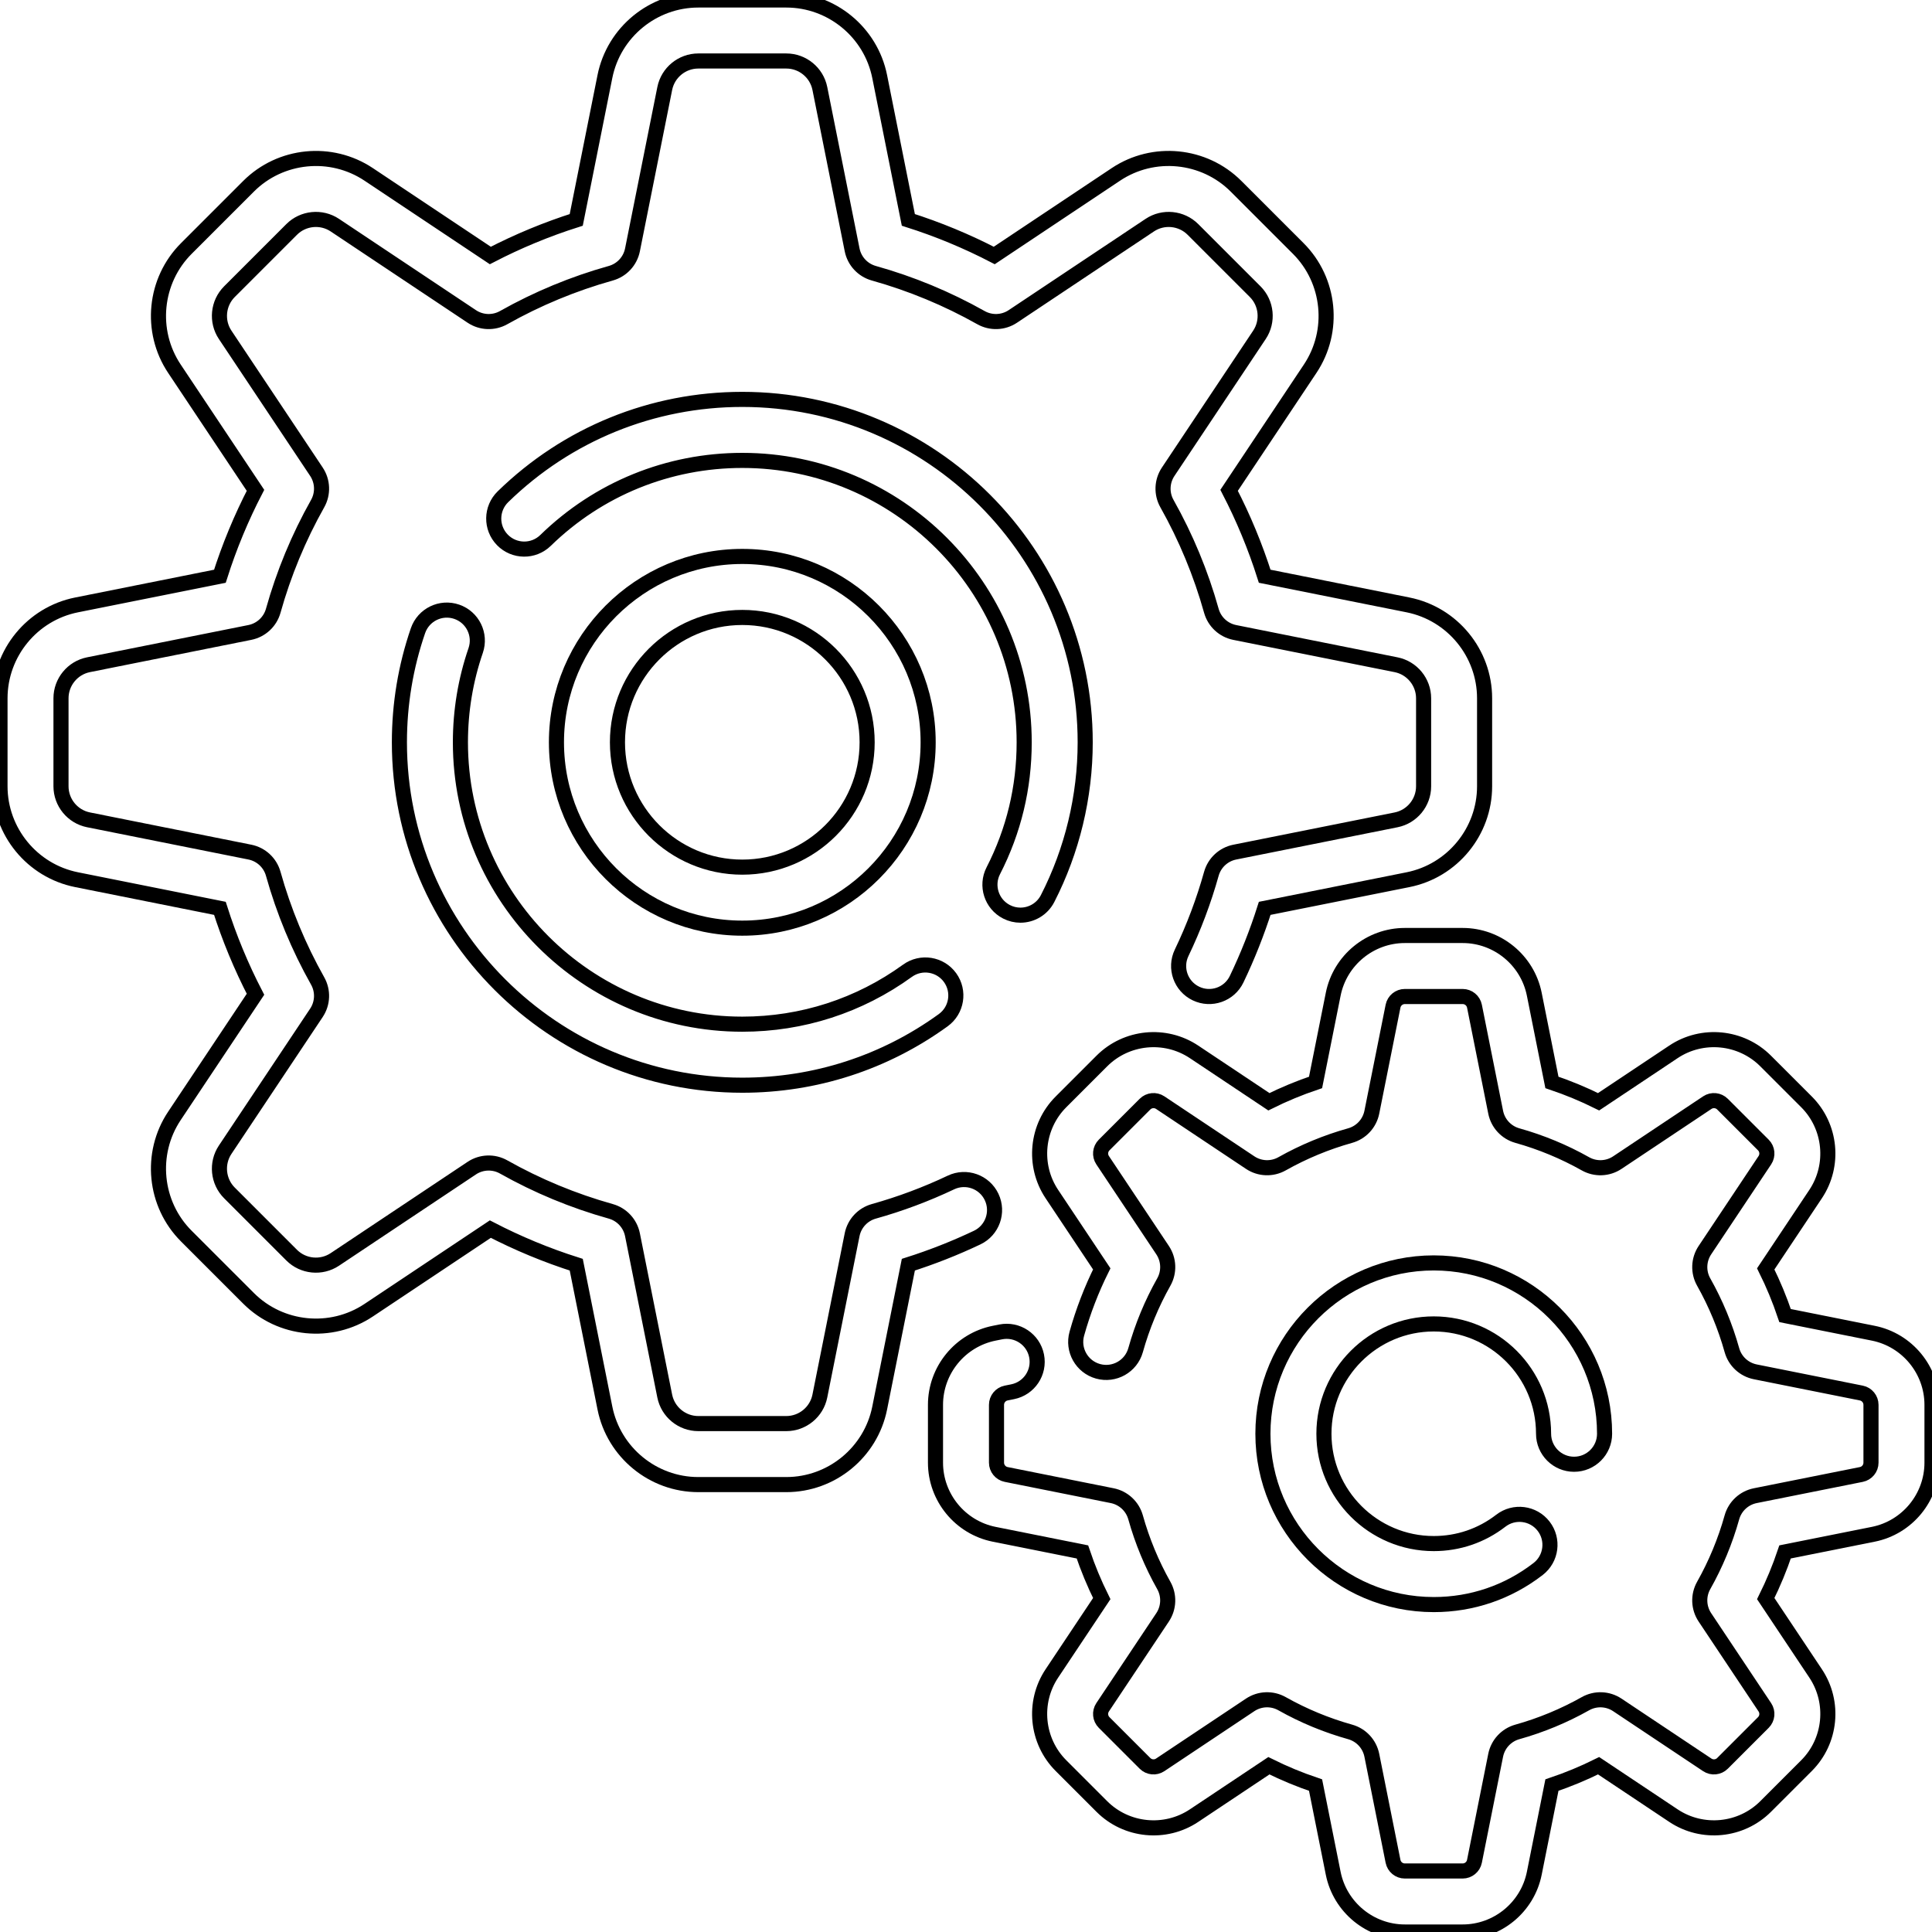 <?xml version="1.0" encoding="iso-8859-1"?>
<!-- Generator: Adobe Illustrator 19.0.0, SVG Export Plug-In . SVG Version: 6.00 Build 0)  -->
<svg     version="1.1" xmlns="http://www.w3.org/2000/svg" xmlns:xlink="http://www.w3.org/1999/xlink" x="0px" y="0px"
	 viewBox="0 0 512 512"  xml:space="preserve">

	
		<g  class="gearsSvg"  style="fill:none; stroke: #000000;stroke-width:4px">
			<path d="M262.785,317.207c-1.913-4.032-6.736-5.752-10.769-3.837c-6.562,3.114-13.442,5.688-20.448,7.648
				c-2.931,0.82-5.152,3.215-5.748,6.2l-8.552,42.758c-0.844,4.222-4.582,7.287-8.888,7.287h-23.329
				c-4.306,0-8.043-3.064-8.888-7.287l-8.552-42.758c-0.597-2.985-2.819-5.38-5.748-6.2c-9.898-2.77-19.45-6.728-28.391-11.764
				c-2.653-1.494-5.92-1.371-8.452,0.317l-36.286,24.19c-3.582,2.388-8.392,1.911-11.438-1.133L60.8,316.131
				c-3.045-3.045-3.52-7.855-1.133-11.438l24.19-36.286c1.689-2.533,1.812-5.799,0.317-8.452
				c-5.037-8.942-8.995-18.495-11.764-28.391c-0.82-2.931-3.215-5.152-6.2-5.748l-42.758-8.552
				c-4.222-0.844-7.287-4.582-7.287-8.888v-23.329c0-4.306,3.064-8.043,7.287-8.888l42.758-8.552c2.985-0.597,5.38-2.819,6.2-5.748
				c2.77-9.898,6.728-19.45,11.764-28.391c1.494-2.652,1.371-5.919-0.317-8.452L59.669,88.734
				c-2.388-3.583-1.912-8.392,1.133-11.438l16.496-16.496c3.045-3.045,7.856-3.52,11.438-1.133l36.286,24.19
				c2.532,1.689,5.8,1.811,8.452,0.317c8.941-5.036,18.493-8.994,28.391-11.764c2.931-0.82,5.152-3.215,5.748-6.2l8.552-42.758
				c0.844-4.222,4.582-7.287,8.888-7.287h23.329c4.306,0,8.043,3.064,8.888,7.287l8.552,42.758c0.597,2.985,2.819,5.38,5.748,6.2
				c9.898,2.77,19.45,6.728,28.391,11.764c2.653,1.494,5.92,1.371,8.452-0.317l36.286-24.19c3.582-2.388,8.391-1.911,11.438,1.133
				l16.496,16.496c3.045,3.045,3.52,7.855,1.133,11.438l-24.19,36.286c-1.689,2.533-1.812,5.799-0.317,8.452
				c5.036,8.941,8.994,18.493,11.764,28.391c0.82,2.931,3.215,5.152,6.2,5.748l42.758,8.552c4.222,0.844,7.287,4.582,7.287,8.888
				v23.329c0,4.306-3.064,8.043-7.287,8.888l-42.758,8.552c-2.985,0.597-5.38,2.819-6.2,5.75c-2.009,7.18-4.66,14.223-7.88,20.934
				c-1.932,4.025-0.234,8.854,3.791,10.785c4.025,1.933,8.855,0.234,10.785-3.791c2.906-6.057,5.401-12.354,7.442-18.777
				l37.991-7.598c11.749-2.352,20.279-12.758,20.279-24.744v-23.329c0-11.986-8.53-22.391-20.284-24.743l-37.99-7.598
				c-2.492-7.844-5.65-15.47-9.434-22.769l21.492-32.239c6.648-9.973,5.323-23.363-3.153-31.839l-16.496-16.496
				c-8.477-8.476-21.867-9.8-31.839-3.153l-32.239,21.492c-7.299-3.783-14.925-6.942-22.769-9.434l-7.598-37.99
				C230.772,8.53,220.366,0,208.38,0h-23.329c-11.986,0-22.391,8.53-24.743,20.284l-7.598,37.99
				c-7.844,2.492-15.47,5.65-22.769,9.434L97.704,46.216c-9.972-6.648-23.363-5.324-31.839,3.153L49.369,65.865
				c-8.475,8.476-9.801,21.865-3.153,31.839l21.492,32.239c-3.783,7.299-6.942,14.924-9.434,22.769l-37.991,7.598
				C8.53,162.66,0,173.066,0,185.052v23.329c0,11.986,8.53,22.391,20.284,24.743l37.99,7.598c2.491,7.843,5.65,15.469,9.434,22.769
				L46.216,295.73c-6.648,9.973-5.323,23.363,3.153,31.839l16.496,16.496c8.476,8.476,21.866,9.8,31.839,3.153l32.239-21.492
				c7.299,3.783,14.924,6.942,22.769,9.434l7.598,37.992c2.35,11.75,12.756,20.281,24.742,20.281h23.329
				c11.986,0,22.391-8.53,24.743-20.284l7.598-37.99c6.229-1.979,12.343-4.386,18.228-7.18
				C262.983,326.063,264.701,321.241,262.785,317.207z"/>
			<path d="M266.739,241.636c1.18,0.606,2.44,0.893,3.682,0.893c2.936,0,5.769-1.605,7.2-4.397
				c6.52-12.715,9.967-27.036,9.967-41.415c0-50.107-40.765-90.873-90.873-90.873c-23.838,0-46.364,9.162-63.43,25.801
				c-3.197,3.116-3.262,8.235-0.146,11.431c3.116,3.196,8.234,3.263,11.431,0.146c14.029-13.676,32.547-21.209,52.143-21.209
				c41.192,0,74.705,33.512,74.705,74.705c0,11.994-2.754,23.446-8.185,34.038C261.197,234.726,262.766,239.598,266.739,241.636z"/>
			<path d="M121.043,162.125c-4.223-1.453-8.821,0.792-10.274,5.014c-3.267,9.498-4.924,19.45-4.924,29.577
				c0,50.108,40.766,90.873,90.873,90.873c19.271,0,37.683-5.956,53.247-17.227c3.616-2.619,4.425-7.674,1.807-11.29
				c-2.618-3.616-7.674-4.425-11.29-1.807c-12.788,9.259-27.921,14.154-43.765,14.154c-41.193,0-74.705-33.513-74.705-74.705
				c0-8.334,1.36-16.517,4.044-24.318C127.508,168.175,125.264,163.576,121.043,162.125z"/>
			<path d="M496.442,353.316l-23.377-4.675c-1.424-4.237-3.139-8.374-5.127-12.373l13.226-19.838
				c5.099-7.65,4.083-17.92-2.418-24.42l-10.84-10.84c-6.501-6.5-16.771-7.517-24.42-2.418l-19.838,13.226
				c-3.999-1.988-8.136-3.703-12.373-5.126l-4.675-23.377c-1.803-9.015-9.784-15.558-18.977-15.558h-15.331
				c-9.192,0-17.174,6.543-18.977,15.558l-4.675,23.377c-4.237,1.424-8.374,3.139-12.373,5.126l-19.838-13.226
				c-7.65-5.098-17.92-4.083-24.42,2.418l-10.84,10.84c-6.501,6.501-7.517,16.771-2.418,24.42l13.226,19.838
				c-2.734,5.498-4.949,11.256-6.605,17.177c-1.203,4.3,1.308,8.76,5.607,9.964c4.3,1.203,8.76-1.307,9.964-5.607
				c1.76-6.292,4.276-12.362,7.476-18.043c1.494-2.653,1.371-5.92-0.317-8.452l-15.897-23.845c-0.839-1.259-0.672-2.949,0.398-4.019
				l10.84-10.84c1.07-1.069,2.76-1.235,4.019-0.398l23.845,15.897c2.532,1.689,5.799,1.811,8.452,0.317
				c5.682-3.2,11.751-5.716,18.043-7.476c2.931-0.82,5.152-3.215,5.748-6.2l5.619-28.097c0.296-1.483,1.61-2.56,3.123-2.56h15.331
				c1.512,0,2.826,1.077,3.123,2.56l5.619,28.099c0.597,2.985,2.819,5.38,5.748,6.2c6.292,1.76,12.362,4.276,18.043,7.476
				c2.652,1.494,5.92,1.371,8.452-0.317l23.845-15.897c1.259-0.839,2.949-0.673,4.019,0.398l10.84,10.84
				c1.069,1.07,1.236,2.76,0.398,4.019l-15.897,23.845c-1.689,2.533-1.812,5.799-0.317,8.452c3.2,5.682,5.716,11.751,7.476,18.043
				c0.82,2.931,3.215,5.152,6.2,5.748l28.097,5.619c1.483,0.296,2.56,1.61,2.56,3.123v15.331c0,1.512-1.077,2.826-2.56,3.123
				l-28.099,5.619c-2.985,0.597-5.38,2.819-6.2,5.748c-1.76,6.292-4.276,12.362-7.476,18.043c-1.494,2.653-1.371,5.92,0.317,8.452
				l15.897,23.845c0.839,1.259,0.672,2.949-0.398,4.019l-10.84,10.84c-1.069,1.07-2.759,1.236-4.019,0.398l-23.845-15.897
				c-2.532-1.688-5.8-1.811-8.452-0.317c-5.682,3.2-11.751,5.716-18.043,7.476c-2.931,0.82-5.152,3.215-5.748,6.2l-5.619,28.097
				c-0.296,1.483-1.61,2.56-3.123,2.56h-15.331c-1.512,0-2.826-1.077-3.123-2.56l-5.619-28.099c-0.597-2.985-2.819-5.38-5.748-6.2
				c-6.292-1.76-12.362-4.276-18.043-7.476c-2.653-1.494-5.921-1.371-8.452,0.317l-23.845,15.897
				c-1.259,0.839-2.949,0.673-4.019-0.398l-10.84-10.84c-1.069-1.07-1.236-2.76-0.398-4.019l15.897-23.845
				c1.689-2.533,1.812-5.799,0.317-8.452c-3.2-5.682-5.716-11.751-7.476-18.043c-0.82-2.931-3.215-5.152-6.2-5.748l-28.097-5.619
				c-1.483-0.296-2.56-1.61-2.56-3.123v-15.331c0-1.512,1.077-2.826,2.56-3.123l1.72-0.344c4.378-0.876,7.218-5.135,6.341-9.513
				c-0.876-4.378-5.13-7.213-9.514-6.341l-1.72,0.344c-9.013,1.804-15.556,9.785-15.556,18.978v15.331
				c0,9.192,6.543,17.174,15.558,18.977l23.377,4.675c1.424,4.237,3.139,8.374,5.126,12.373l-13.226,19.838
				c-5.1,7.65-4.083,17.92,2.418,24.42l10.84,10.84c6.501,6.501,16.771,7.517,24.42,2.418l19.838-13.226
				c3.999,1.988,8.136,3.703,12.373,5.126l4.675,23.377C355.119,505.457,363.1,512,372.293,512h15.331
				c9.192,0,17.174-6.543,18.977-15.558l4.675-23.377c4.237-1.424,8.374-3.139,12.373-5.127l19.838,13.226
				c7.65,5.099,17.92,4.083,24.42-2.418l10.84-10.84c6.501-6.501,7.517-16.771,2.418-24.42l-13.226-19.838
				c1.988-3.999,3.703-8.136,5.126-12.373l23.377-4.675c9.014-1.803,15.557-9.784,15.557-18.977v-15.331
				C512,363.1,505.457,355.119,496.442,353.316z"/>
			<path d="M379.958,350.855c16.048,0,29.103,13.055,29.103,29.103c0,4.465,3.62,8.084,8.084,8.084s8.084-3.62,8.084-8.084
				c0-24.963-20.309-45.272-45.272-45.272s-45.272,20.309-45.272,45.272s20.309,45.272,45.272,45.272
				c10.111,0,19.675-3.261,27.659-9.429c3.533-2.73,4.184-7.807,1.455-11.341c-2.73-3.533-7.808-4.185-11.341-1.455
				c-5.128,3.961-11.274,6.056-17.773,6.056c-16.048,0-29.103-13.055-29.103-29.103C350.855,363.909,363.91,350.855,379.958,350.855
				z"/>
			<path d="M245.969,196.716c0-27.158-22.096-49.253-49.253-49.253c-27.158,0-49.253,22.096-49.253,49.253
				c0,27.158,22.095,49.253,49.253,49.253S245.969,223.873,245.969,196.716z M163.631,196.716c0-18.242,14.843-33.085,33.085-33.085
				c18.242,0,33.085,14.843,33.085,33.085c0,18.242-14.842,33.085-33.085,33.085C178.472,229.801,163.631,214.958,163.631,196.716z"
				/>
		</g>
	

</svg>